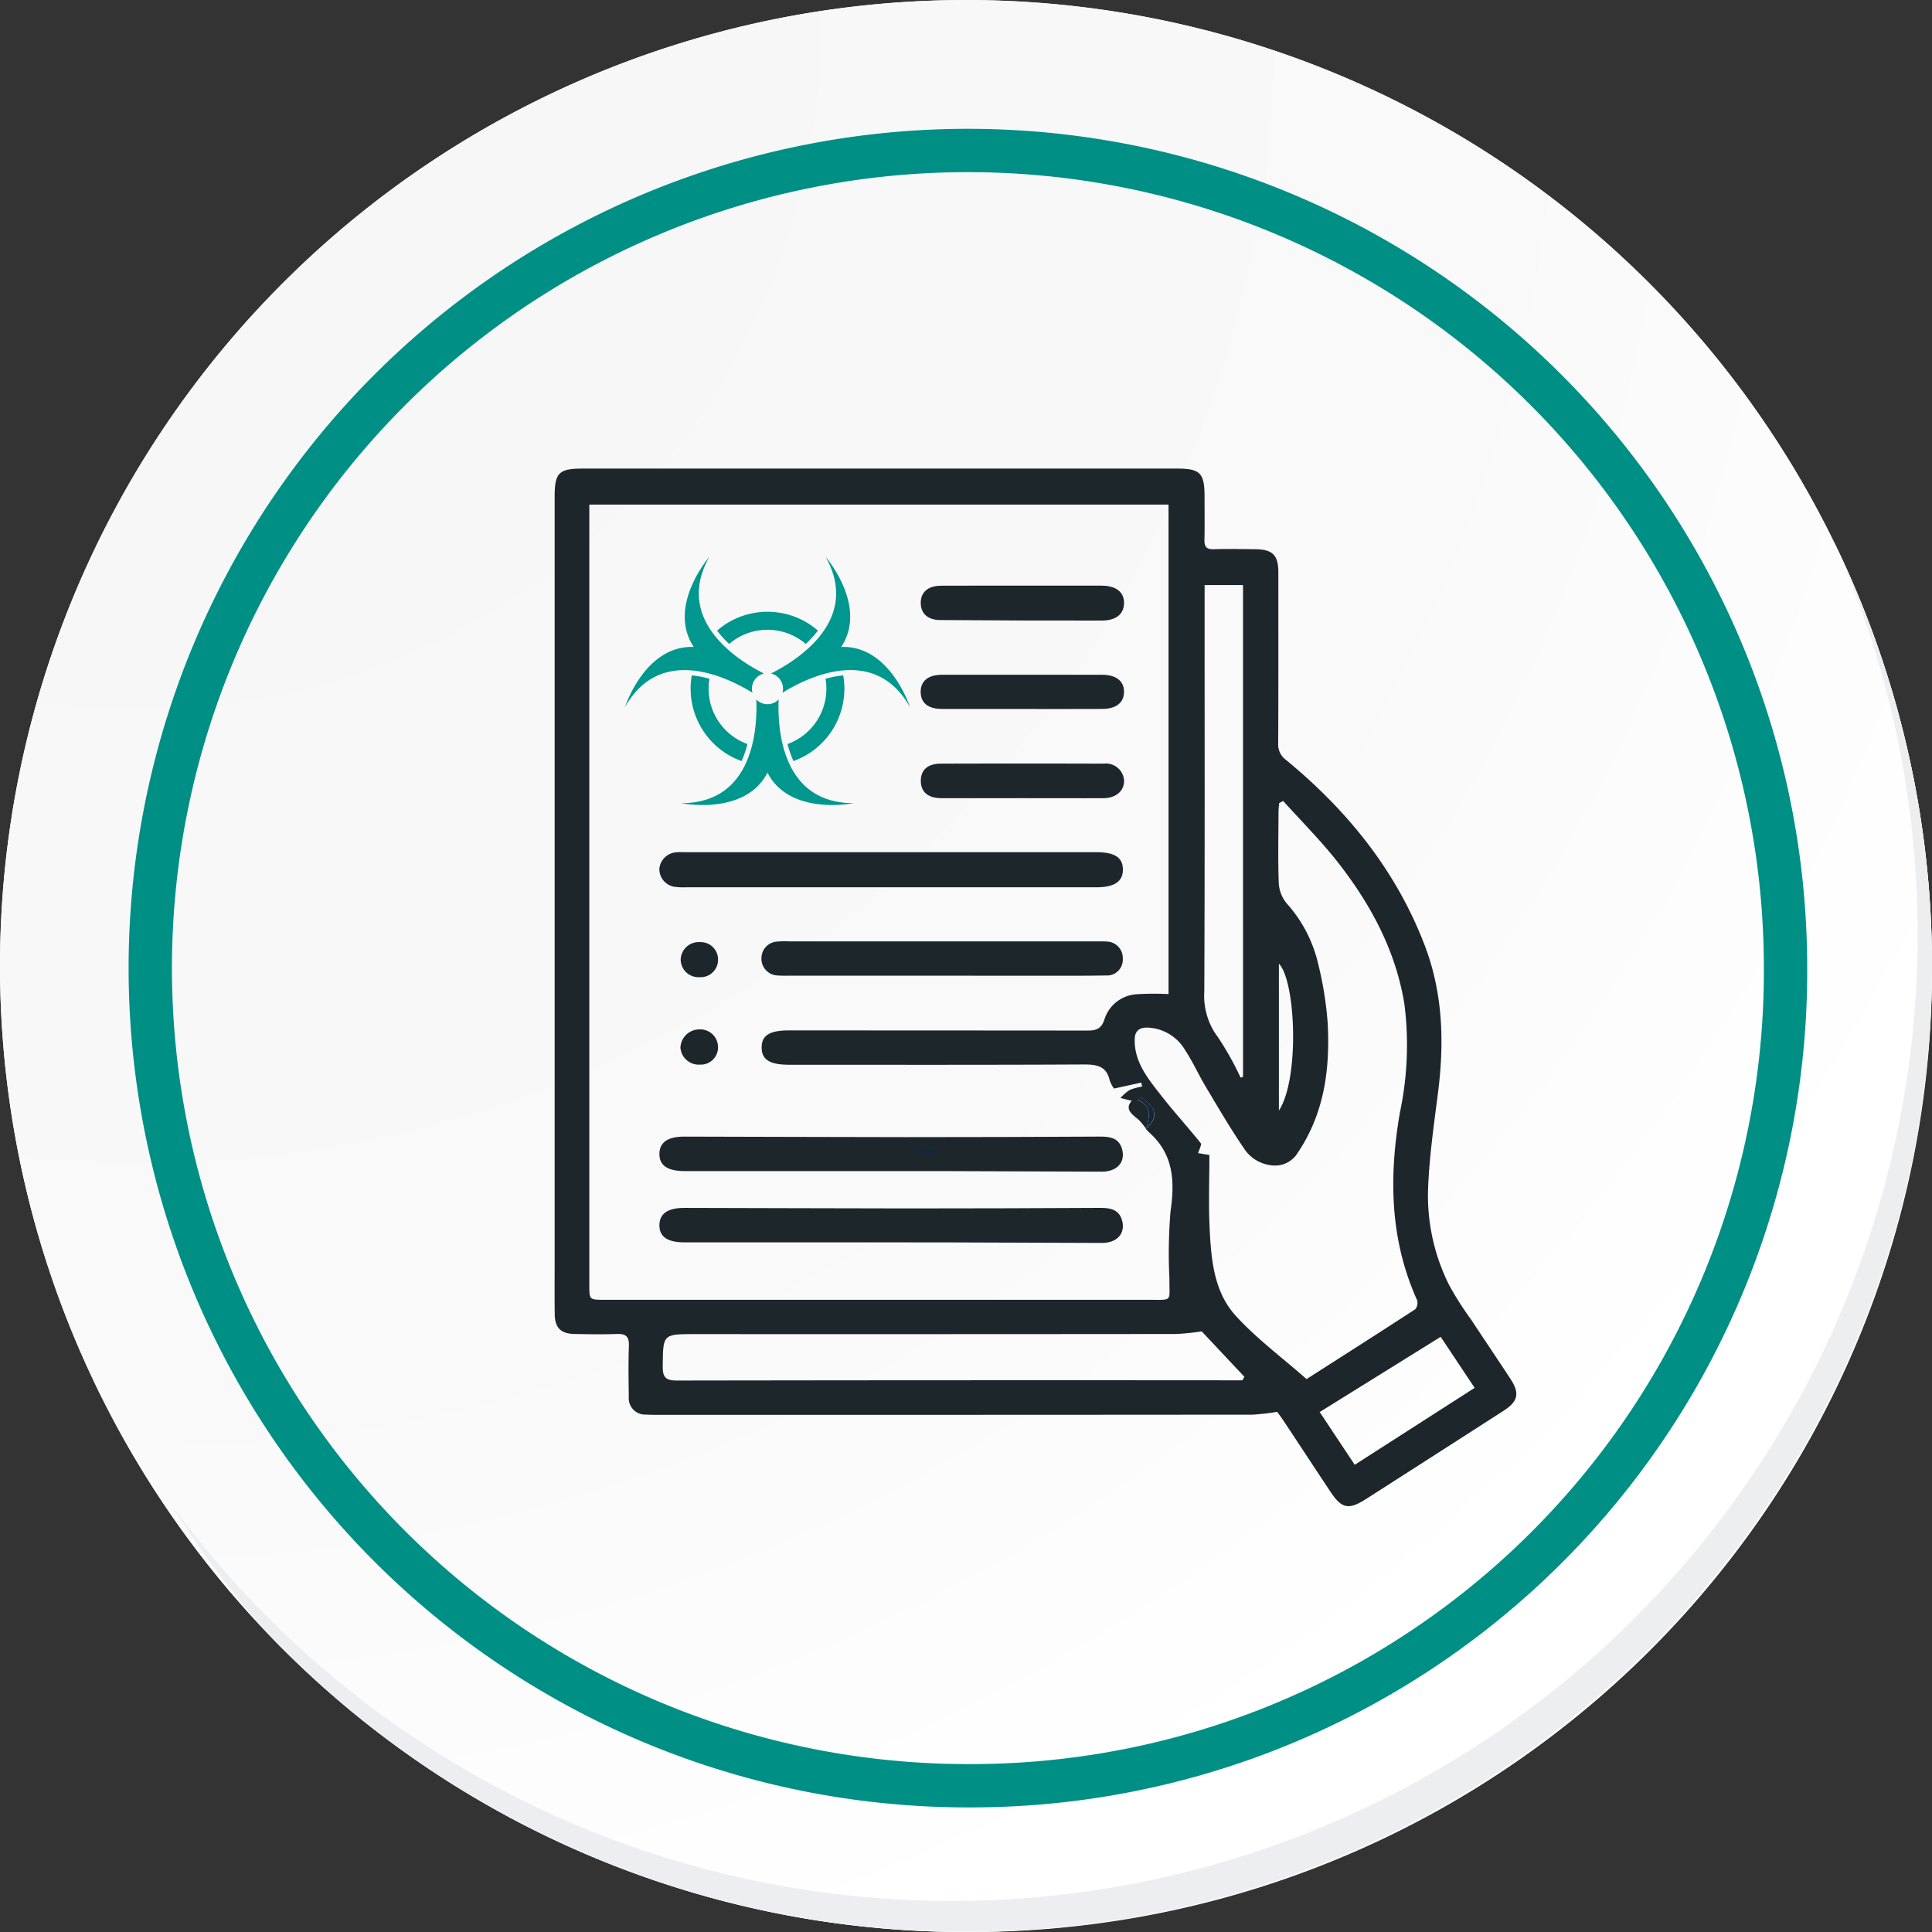 <svg xmlns="http://www.w3.org/2000/svg" xmlns:xlink="http://www.w3.org/1999/xlink" width="222.94" height="222.945" viewBox="0 0 222.94 222.945">
  <rect x="0" y="0" width="222.94" height="222.945" fill="#333333" stroke="none"/>
  <defs>
    <radialGradient id="radial-gradient" cx="0.076" cy="0.019" r="1.465" gradientTransform="translate(0)" gradientUnits="objectBoundingBox">
      <stop offset="0" stop-color="#f6f6f7"/>
      <stop offset="0.477" stop-color="#f9f9fa"/>
      <stop offset="0.715" stop-color="#fff"/>
    </radialGradient>
  </defs>
  <g id="Grupo_91644" data-name="Grupo 91644" transform="translate(-390.109 -1535.742)">
    <g id="Grupo_91481" data-name="Grupo 91481" transform="translate(-311.64 773.947)">
      <g id="Grupo_91009" data-name="Grupo 91009" transform="translate(701.749 761.795)">
        <g id="Grupo_42274" data-name="Grupo 42274" transform="translate(0 0)">
          <g id="Grupo_18423" data-name="Grupo 18423" transform="translate(0 0)">
            <g id="Grupo_18421" data-name="Grupo 18421">
              <g id="Grupo_18420" data-name="Grupo 18420">
                <g id="Grupo_18419" data-name="Grupo 18419">
                  <path id="Trazado_40936" data-name="Trazado 40936" d="M417.562,2257.189a111.47,111.47,0,1,1-111.468-111.468A111.468,111.468,0,0,1,417.562,2257.189Z" transform="translate(-194.623 -2145.721)" fill="#fff"/>
                </g>
              </g>
            </g>
            <path id="Trazado_40937" data-name="Trazado 40937" d="M415.569,2255.017A111.467,111.467,0,1,0,304.1,2366.492,111.031,111.031,0,0,0,415.569,2255.017Z" transform="translate(-192.629 -2143.547)" fill="url(#radial-gradient)"/>
            <path id="Trazado_40938" data-name="Trazado 40938" d="M389.579,2246.181a94.349,94.349,0,1,0-94.349,94.35A94.011,94.011,0,0,0,389.579,2246.181Z" transform="translate(-183.54 -2134.468)" fill="none" stroke="#008f85" stroke-miterlimit="10" stroke-width="5"/>
            <g id="Grupo_18422" data-name="Grupo 18422" transform="translate(19.748 62.583)">
              <path id="Trazado_40939" data-name="Trazado 40939" d="M392.465,2164.488A111.483,111.483,0,0,1,200.545,2275.5a111.8,111.8,0,0,0,11.094,14.849,111.485,111.485,0,0,0,180.826-125.859Z" transform="translate(-200.545 -2164.488)" fill="#eceef0"/>
            </g>
          </g>
        </g>
      </g>
    </g>
    <g id="Grupo_52998" data-name="Grupo 52998" transform="translate(454.104 1589.811)">
      <path id="Trazado_114962" data-name="Trazado 114962" d="M-998.6,1440.951a26.775,26.775,0,0,1-2.849.326q-34.383.028-68.766.019c-.4,0-.8,0-1.192-.028a1.9,1.9,0,0,1-2.015-2.117c-.032-1.943-.059-3.888.01-5.829.038-1.067-.365-1.393-1.387-1.356-1.632.06-3.268.03-4.9,0-1.574-.033-2.25-.712-2.271-2.283-.026-1.943-.01-3.886-.009-5.829q0-44.254,0-88.508c0-2.759.484-3.24,3.221-3.24l68.634,0c2.621,0,3.138.526,3.139,3.191,0,1.678.023,3.357-.012,5.034-.016.777.225,1.107,1.059,1.079,1.588-.053,3.179-.015,4.769,0,2.046.015,2.7.668,2.7,2.688,0,6.58.014,13.161-.017,19.742a2.183,2.183,0,0,0,.911,1.893c7.067,5.822,12.685,12.734,15.992,21.381,2.126,5.559,2.272,11.269,1.528,17.086-.469,3.669-1,7.35-1.137,11.039a23.048,23.048,0,0,0,2.461,11.142,37.216,37.216,0,0,0,2.484,3.895c1.507,2.283,3.041,4.55,4.541,6.837,1.12,1.708.918,2.629-.8,3.733q-7.907,5.084-15.824,10.152c-2.028,1.3-2.821,1.137-4.127-.827-1.784-2.682-3.55-5.376-5.329-8.062C-998.076,1441.667-998.392,1441.247-998.6,1440.951Zm-15.1-32.606a6.95,6.95,0,0,0-.909-1.112c-.794-.647-1.616-1.23-.777-2.175l-1.3-.322a5.66,5.66,0,0,1,1.052-.923,6.9,6.9,0,0,1,1.448-.4l-.1-.454-3.154.688a4.081,4.081,0,0,1-.486-.932c-.383-1.693-1.524-1.856-3.045-1.849-11.307.059-22.613.033-33.921.033-2.285,0-3.209-.587-3.2-2.025.006-1.363.942-1.938,3.134-1.937q17.225,0,34.451.017c.991,0,1.6-.18,1.957-1.251a4.166,4.166,0,0,1,3.6-2.93,32.247,32.247,0,0,1,3.808-.029v-56.483h-66.835v1.937q0,44.057,0,88.114c0,1.712,0,1.709,1.747,1.709q31.4,0,62.806,0c2.847,0,2.352.258,2.387-2.383a59.65,59.65,0,0,1,.122-7.8c.513-3.5.36-6.622-2.465-9.13a5.193,5.193,0,0,1-.356-.384c.639-.7,1.318-1.43.724-2.429a6.543,6.543,0,0,0-1.268-1.221l-.419.288C-1012.826,1405.716-1013.487,1407.083-1013.7,1408.344Zm15.785-37.893-.464.262c-.024.333-.069.666-.07,1-.009,2.738-.076,5.479.028,8.212a4.01,4.01,0,0,0,.893,2.328,15.748,15.748,0,0,1,3.645,6.961,41.3,41.3,0,0,1,1.1,6.771c.3,5.324-.357,10.488-3.444,15.063a3.044,3.044,0,0,1-2.764,1.478,4.35,4.35,0,0,1-3.511-2.075c-1.561-2.289-2.957-4.691-4.379-7.072-.813-1.361-1.461-2.827-2.333-4.148a5.258,5.258,0,0,0-4.359-2.62c-.948-.028-1.443.416-1.47,1.3-.08,2.651,1.517,4.57,3.011,6.486,1.477,1.9,3.106,3.671,4.605,5.55.14.175-.173.71-.3,1.151l1.3.211c0,2.825-.109,5.642.027,8.446.175,3.59.486,7.323,2.993,10.086,2.387,2.629,5.3,4.781,8.191,7.328,3.729-2.382,8.153-5.2,12.546-8.057a1.141,1.141,0,0,0,.205-1.062c-3.146-7-3.257-14.254-1.972-21.663a37.539,37.539,0,0,0,.51-12.51c-1.006-6.171-3.891-11.505-7.684-16.352C-993.556,1375.045-995.807,1372.8-997.919,1370.452Zm-9.395,61.216a29.713,29.713,0,0,1-2.959.3q-27.75.027-55.5.015c-3.755,0-3.7,0-3.737,3.762-.012,1.3.436,1.595,1.665,1.593q31.922-.051,63.844-.026h1.386l.219-.411Zm4.492-29.284.272-.089v-56.751h-4.433v1.77c0,15.05.029,30.1-.035,45.149a7.9,7.9,0,0,0,1.564,5.241A35.131,35.131,0,0,1-1002.823,1402.383Zm27,35.8-3.918-5.888-13.961,8.678,4.042,6.087Zm-22.587-32c2.417-3.68,1.941-14.988,0-16.942Z" transform="translate(1081.987 -1332.103)" fill="#1d272b"/>
      <path id="Trazado_114969" data-name="Trazado 114969" d="M-827.173,1609.515l.041.034c.217-1.262.878-2.629-1-3.4l.419-.288a6.516,6.516,0,0,1,1.268,1.221C-825.854,1608.086-826.533,1608.82-827.173,1609.515Z" transform="translate(895.415 -1533.308)" fill="#12263f"/>
      <path id="Trazado_114971" data-name="Trazado 114971" d="M-1009.563,1503.158q-11.854,0-23.707,0a7.8,7.8,0,0,1-1.319-.05,2.066,2.066,0,0,1-1.8-2.111,2.111,2.111,0,0,1,2.043-1.881c.307-.024.618-.009.927-.009q23.706,0,47.413,0c2.162,0,3.1.611,3.105,2.005s-1,2.048-3.084,2.047Q-997.777,1503.156-1009.563,1503.158Z" transform="translate(1048.48 -1454.84)" fill="#1d272b"/>
      <path id="Trazado_114973" data-name="Trazado 114973" d="M-1009.669,1657.972h-23.314c-.177,0-.354,0-.53,0-1.924-.016-2.85-.665-2.837-1.987s.947-1.994,2.888-1.991c8.515.012,17.03.057,25.544.06q11.247,0,22.5-.062c1.153-.005,2.138.224,2.468,1.489.388,1.486-.613,2.562-2.344,2.556q-9.271-.027-18.543-.064C-1005.783,1657.967-1007.726,1657.972-1009.669,1657.972Z" transform="translate(1048.446 -1568.679)" fill="#1d272b"/>
      <path id="Trazado_114981" data-name="Trazado 114981" d="M-1009.669,1657.972h-23.314c-.177,0-.354,0-.53,0-1.924-.016-2.85-.665-2.837-1.987s.947-1.994,2.888-1.991c8.515.012,17.03.057,25.544.06q11.247,0,22.5-.062c1.153-.005,2.138.224,2.468,1.489.388,1.486-.613,2.562-2.344,2.556q-9.271-.027-18.543-.064C-1005.783,1657.967-1007.726,1657.972-1009.669,1657.972Z" transform="translate(1048.446 -1576.906)" fill="#1d272b"/>
      <path id="Trazado_114974" data-name="Trazado 114974" d="M-971.1,1541.877h-17.486c-.486,0-.974.018-1.456-.024a1.931,1.931,0,0,1-1.883-1.991,1.916,1.916,0,0,1,1.828-1.921,10.47,10.47,0,0,1,1.455-.022q17.884,0,35.768,0a7.781,7.781,0,0,1,.794.018,1.9,1.9,0,0,1,1.85,2.007,1.816,1.816,0,0,1-1.927,1.908c-2.6.048-5.21.029-7.815.031Q-965.535,1541.882-971.1,1541.877Z" transform="translate(1015.796 -1483.358)" fill="#1d272b"/>
      <path id="Trazado_114975" data-name="Trazado 114975" d="M-910.845,1383.073q4.565,0,9.13,0c1.653,0,2.6.729,2.6,1.978,0,1.275-.879,2.048-2.562,2.05q-9.327.014-18.655-.058c-1.469-.01-2.263-.785-2.244-2.033.018-1.2.854-1.922,2.34-1.93C-917.108,1383.063-913.976,1383.075-910.845,1383.073Z" transform="translate(964.828 -1369.562)" fill="#1d272b"/>
      <path id="Trazado_114976" data-name="Trazado 114976" d="M-910.9,1464.506c-3.087,0-6.174.008-9.261,0-1.562-.006-2.386-.727-2.375-2.026.011-1.236.8-1.954,2.309-1.958q9.393-.03,18.787,0a2.1,2.1,0,0,1,2.361,1.956c0,1.214-.936,2.025-2.428,2.032C-904.639,1464.517-907.77,1464.507-910.9,1464.506Z" transform="translate(964.797 -1426.471)" fill="#1d272b"/>
      <path id="Trazado_114977" data-name="Trazado 114977" d="M-910.9,1425.815c-3.086,0-6.172.005-9.258-.005-1.587-.005-2.428-.7-2.438-1.963-.01-1.244.861-1.978,2.426-1.98q9.258-.011,18.516,0c1.589,0,2.495.7,2.524,1.9.032,1.288-.873,2.037-2.513,2.042C-904.725,1425.824-907.811,1425.817-910.9,1425.815Z" transform="translate(964.839 -1398.072)" fill="#1d272b"/>
      <path id="Trazado_114978" data-name="Trazado 114978" d="M-1024.948,1542.328a2.038,2.038,0,0,1-2.13-2.052,2.073,2.073,0,0,1,2.2-1.99,2.006,2.006,0,0,1,2.111,2.059A2.013,2.013,0,0,1-1024.948,1542.328Z" transform="translate(1041.631 -1483.64)" fill="#1d272b"/>
      <path id="Trazado_114979" data-name="Trazado 114979" d="M-1022.862,1578.294a1.986,1.986,0,0,1-2.086,2.068,2.113,2.113,0,0,1-2.25-1.96,2.183,2.183,0,0,1,2.142-2.1A2.047,2.047,0,0,1-1022.862,1578.294Z" transform="translate(1041.721 -1511.582)" fill="#1d272b"/>
      <path id="Trazado_114980" data-name="Trazado 114980" d="M-925.661,1628.536l2.448-.112.015.333c-1.308.386-2.045.307-2.428-.261Z" transform="translate(967.093 -1549.888)" fill="#12263f"/>
      <g id="Grupo_91485" data-name="Grupo 91485" transform="translate(8.122 10.193)">
        <g id="Grupo_90944" data-name="Grupo 90944">
          <path id="Trazado_150122" data-name="Trazado 150122" d="M-2273.514,2429.962c3.127-4.714-1.794-10.394-1.794-10.394,4.146,7.384-3.452,12.03-6.31,13.458a1.792,1.792,0,0,1,1.392,1.746,1.8,1.8,0,0,1-.066.474c2.762-1.717,10.6-5.674,14.717,1.658C-2265.575,2436.906-2267.862,2429.747-2273.514,2429.962Z" transform="translate(2298.464 -2419.569)" fill="#00978e"/>
          <path id="Trazado_150123" data-name="Trazado 150123" d="M-2357.206,2557.649a1.787,1.787,0,0,1-1.289.549,1.786,1.786,0,0,1-1.29-.549c.138,3.29-.289,11.968-8.652,11.968,0,0,7.362,1.51,9.941-3.523,2.58,5.033,9.94,3.523,9.94,3.523C-2356.916,2569.617-2357.344,2560.939-2357.206,2557.649Z" transform="translate(2374.94 -2541.199)" fill="#00978e"/>
          <path id="Trazado_150124" data-name="Trazado 150124" d="M-2408.374,2434.773a1.793,1.793,0,0,1,1.391-1.746c-2.858-1.429-10.456-6.075-6.31-13.458,0,0-4.92,5.68-1.794,10.394-5.652-.216-7.938,6.944-7.938,6.944,4.115-7.332,11.955-3.375,14.717-1.658A1.79,1.79,0,0,1-2408.374,2434.773Z" transform="translate(2423.025 -2419.569)" fill="#00978e"/>
        </g>
        <g id="Grupo_90945" data-name="Grupo 90945" transform="translate(7.573 6.333)">
          <path id="Trazado_150125" data-name="Trazado 150125" d="M-2357.381,2535.876a6.763,6.763,0,0,1,.1-1.143,11.715,11.715,0,0,0-2.042-.388,8.96,8.96,0,0,0-.132,1.531,8.875,8.875,0,0,0,5.878,8.354,11.407,11.407,0,0,0,.678-1.964A6.8,6.8,0,0,1-2357.381,2535.876Z" transform="translate(2359.457 -2527.005)" fill="#00978e"/>
          <path id="Trazado_150126" data-name="Trazado 150126" d="M-2259,2535.876a8.862,8.862,0,0,0-.133-1.531,11.7,11.7,0,0,0-2.042.388,6.813,6.813,0,0,1,.1,1.143,6.8,6.8,0,0,1-4.48,6.39,11.384,11.384,0,0,0,.678,1.964A8.875,8.875,0,0,0-2259,2535.876Z" transform="translate(2276.746 -2527.005)" fill="#00978e"/>
          <path id="Trazado_150127" data-name="Trazado 150127" d="M-2332.406,2476.445a6.764,6.764,0,0,1,4.419-1.636,6.765,6.765,0,0,1,4.419,1.636,11.787,11.787,0,0,0,1.4-1.541,8.837,8.837,0,0,0-5.815-2.172,8.834,8.834,0,0,0-5.815,2.172A11.751,11.751,0,0,0-2332.406,2476.445Z" transform="translate(2336.858 -2472.732)" fill="#00978e"/>
        </g>
      </g>
    </g>
  </g>
</svg>
